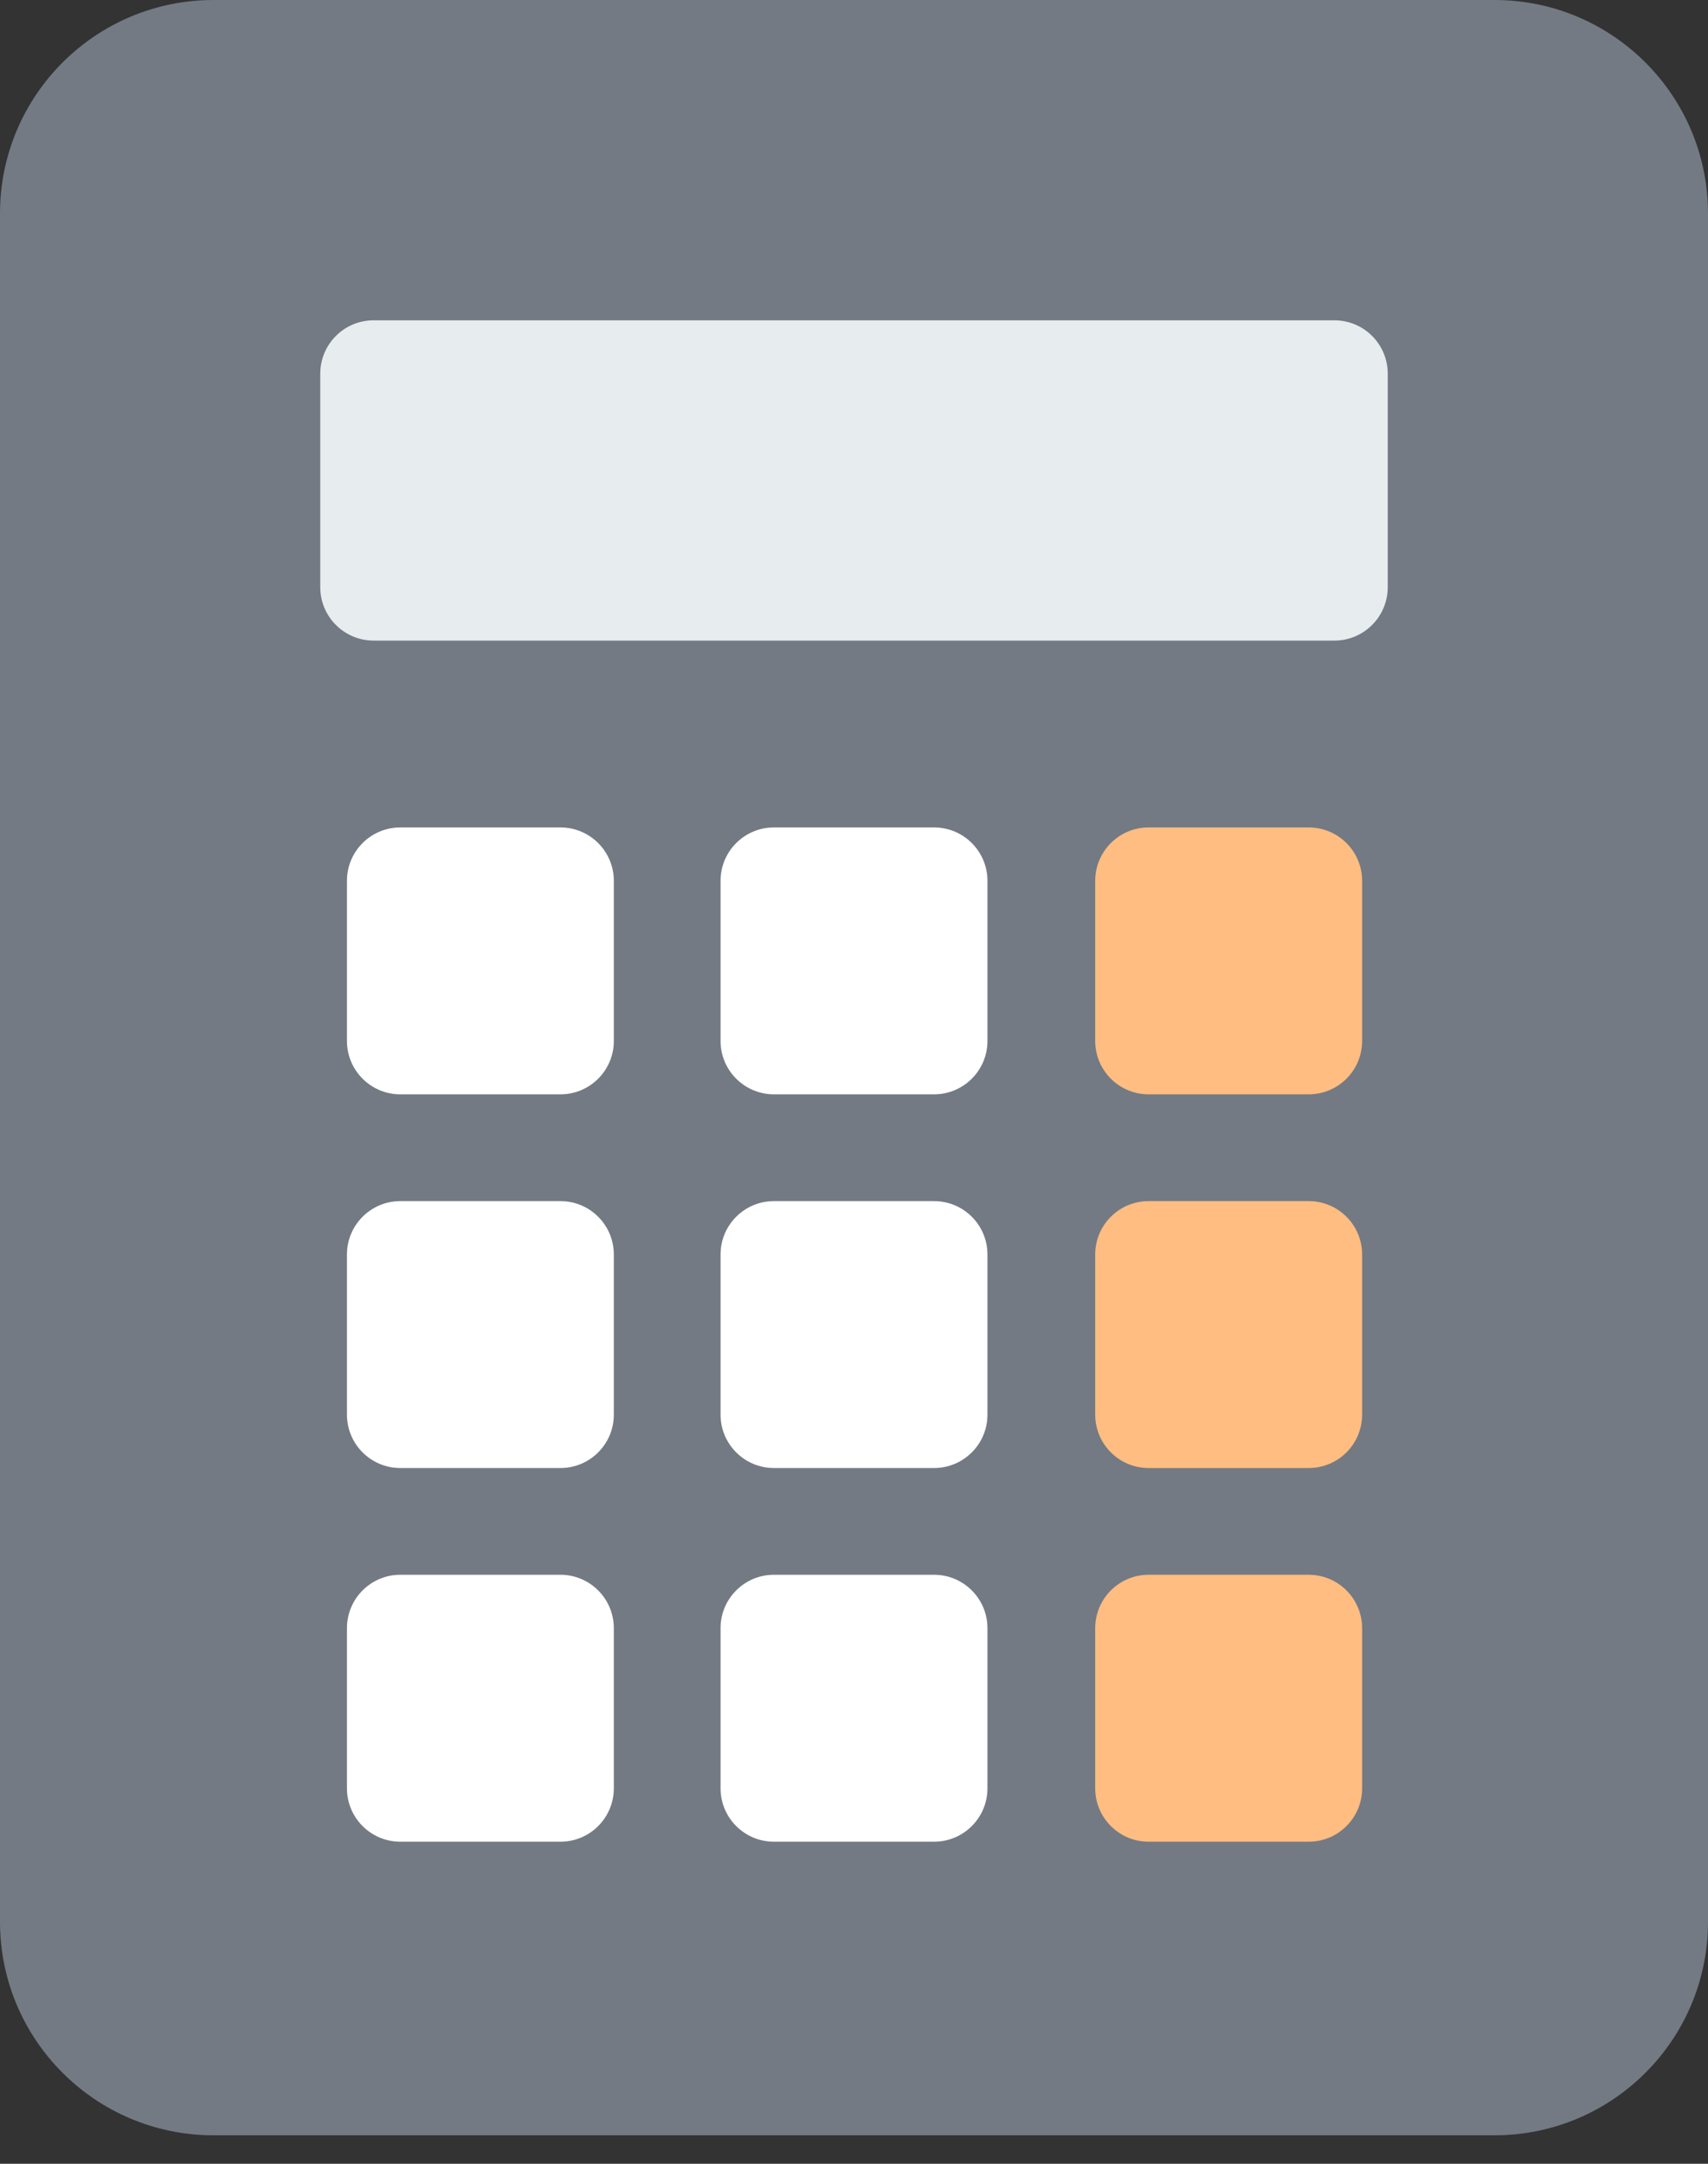 <svg width="45" height="57" viewBox="0 0 45 57" fill="none" xmlns="http://www.w3.org/2000/svg">
<rect x="0" y="0" width="45" height="57" fill="#333333" stroke="none"/>
<path d="M39.375 0H5.625C2.518 0 0 2.518 0 5.625V50.625C0 53.732 2.518 56.25 5.625 56.25H39.375C42.482 56.25 45 53.732 45 50.625V5.625C45 2.518 42.482 0 39.375 0Z" fill="#737A83"/>
<path d="M35.156 8.438H9.844C9.067 8.438 8.438 9.067 8.438 9.844V15.469C8.438 16.245 9.067 16.875 9.844 16.875H35.156C35.933 16.875 36.562 16.245 36.562 15.469V9.844C36.562 9.067 35.933 8.438 35.156 8.438Z" fill="#E7ECEF"/>
<path d="M14.766 21.797H10.547C9.77 21.797 9.141 22.427 9.141 23.203V27.422C9.141 28.198 9.77 28.828 10.547 28.828H14.766C15.542 28.828 16.172 28.198 16.172 27.422V23.203C16.172 22.427 15.542 21.797 14.766 21.797Z" fill="white"/>
<path d="M24.609 21.797H20.391C19.614 21.797 18.984 22.427 18.984 23.203V27.422C18.984 28.198 19.614 28.828 20.391 28.828H24.609C25.386 28.828 26.016 28.198 26.016 27.422V23.203C26.016 22.427 25.386 21.797 24.609 21.797Z" fill="white"/>
<path d="M34.48 21.797H30.262C29.485 21.797 28.855 22.427 28.855 23.203V27.422C28.855 28.198 29.485 28.828 30.262 28.828H34.48C35.257 28.828 35.887 28.198 35.887 27.422V23.203C35.887 22.427 35.257 21.797 34.48 21.797Z" fill="#FFBD81"/>
<path d="M14.766 31.641H10.547C9.77 31.641 9.141 32.27 9.141 33.047V37.266C9.141 38.042 9.77 38.672 10.547 38.672H14.766C15.542 38.672 16.172 38.042 16.172 37.266V33.047C16.172 32.27 15.542 31.641 14.766 31.641Z" fill="white"/>
<path d="M24.609 31.641H20.391C19.614 31.641 18.984 32.27 18.984 33.047V37.266C18.984 38.042 19.614 38.672 20.391 38.672H24.609C25.386 38.672 26.016 38.042 26.016 37.266V33.047C26.016 32.27 25.386 31.641 24.609 31.641Z" fill="white"/>
<path d="M34.48 31.641H30.262C29.485 31.641 28.855 32.27 28.855 33.047V37.266C28.855 38.042 29.485 38.672 30.262 38.672H34.48C35.257 38.672 35.887 38.042 35.887 37.266V33.047C35.887 32.27 35.257 31.641 34.48 31.641Z" fill="#FFBD81"/>
<path d="M14.766 41.484H10.547C9.77 41.484 9.141 42.114 9.141 42.891V47.109C9.141 47.886 9.77 48.516 10.547 48.516H14.766C15.542 48.516 16.172 47.886 16.172 47.109V42.891C16.172 42.114 15.542 41.484 14.766 41.484Z" fill="white"/>
<path d="M24.609 41.484H20.391C19.614 41.484 18.984 42.114 18.984 42.891V47.109C18.984 47.886 19.614 48.516 20.391 48.516H24.609C25.386 48.516 26.016 47.886 26.016 47.109V42.891C26.016 42.114 25.386 41.484 24.609 41.484Z" fill="white"/>
<path d="M34.48 41.484H30.262C29.485 41.484 28.855 42.114 28.855 42.891V47.109C28.855 47.886 29.485 48.516 30.262 48.516H34.48C35.257 48.516 35.887 47.886 35.887 47.109V42.891C35.887 42.114 35.257 41.484 34.48 41.484Z" fill="#FFBD81"/>
</svg>
